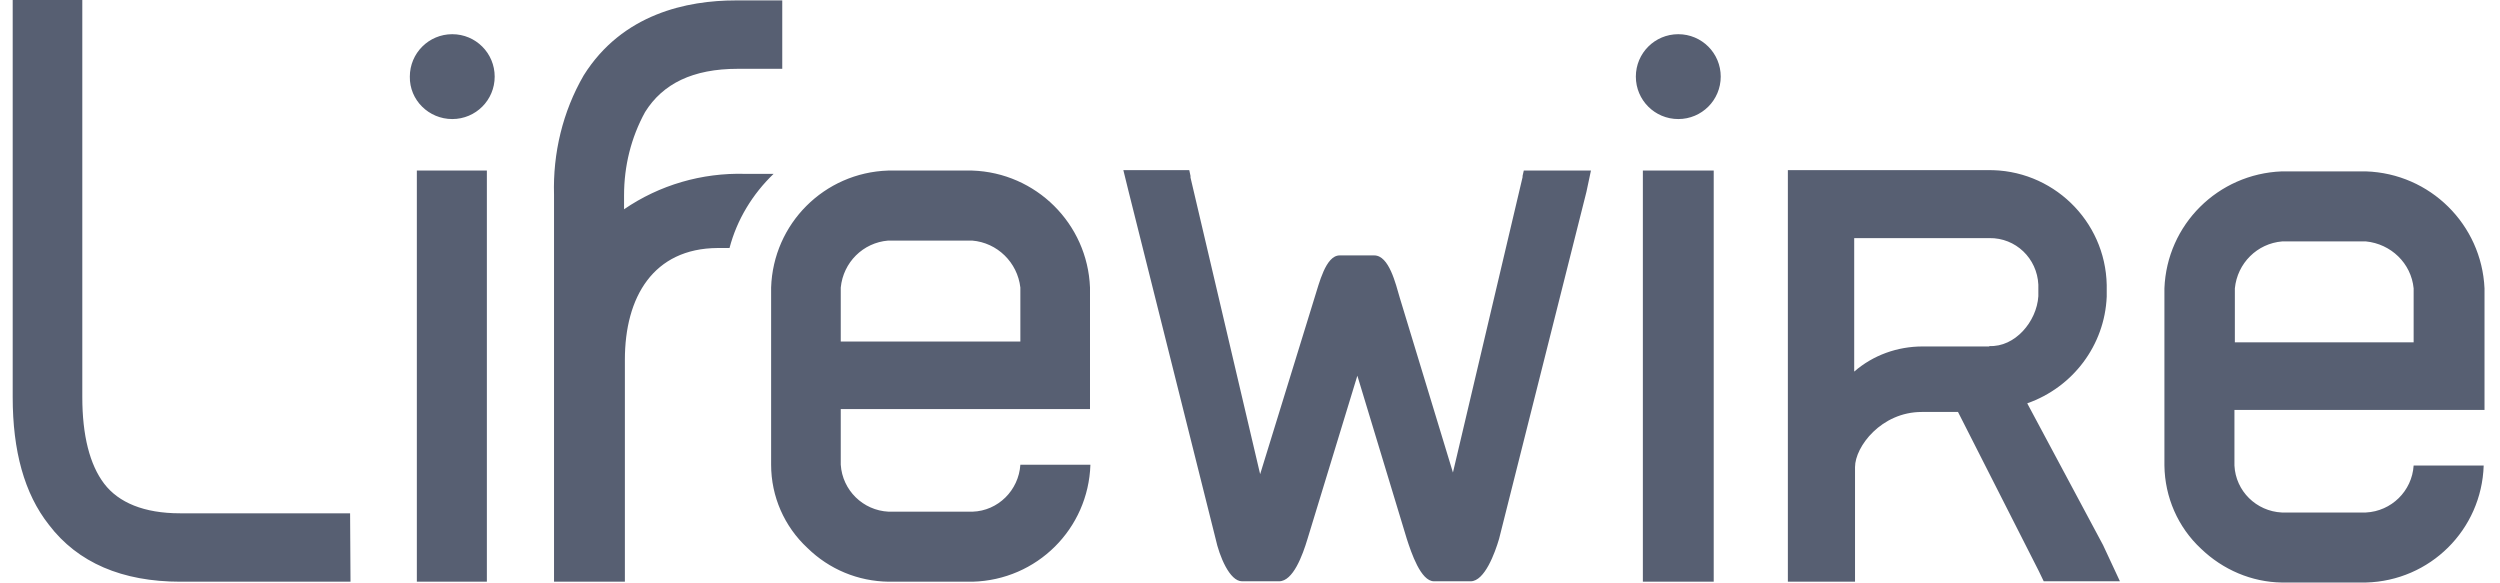 <svg width="103" height="24" viewBox="0 0 103 24" fill="none" xmlns="http://www.w3.org/2000/svg">
<path d="M44.772 16.854H44.908V11.847C44.806 9.216 42.684 7.112 40.053 7.027H36.591C33.96 7.112 31.855 9.216 31.77 11.847V19.146C31.77 20.453 32.314 21.692 33.264 22.574C34.164 23.457 35.352 23.949 36.608 23.966H40.07C42.718 23.898 44.84 21.794 44.925 19.146H42.039C41.971 20.198 41.123 21.047 40.07 21.081H36.608C35.556 21.03 34.707 20.198 34.639 19.146V16.854H44.772ZM36.591 9.912H40.053C41.089 9.997 41.92 10.812 42.039 11.847V14.071H34.639V11.847C34.741 10.812 35.556 9.997 36.591 9.912ZM102.209 16.888H102.362V11.881C102.243 9.25 100.121 7.146 97.474 7.061H94.011C91.38 7.163 89.275 9.25 89.174 11.881V19.18C89.191 20.487 89.734 21.726 90.684 22.608C91.584 23.474 92.772 23.983 94.011 24H97.474C100.121 23.932 102.243 21.827 102.328 19.18H99.442C99.374 20.232 98.526 21.064 97.474 21.115H94.011C92.959 21.064 92.11 20.232 92.059 19.18V16.888H102.209ZM94.028 9.946H97.474C98.509 10.048 99.341 10.846 99.442 11.881V14.105H92.076V11.881C92.178 10.846 92.993 10.031 94.028 9.946ZM14.441 23.966H7.431C5.038 23.966 3.205 23.185 2.017 21.624C0.998 20.334 0.523 18.569 0.523 16.362V0H3.391V16.362C3.391 17.941 3.697 19.146 4.291 19.927C4.885 20.707 5.937 21.148 7.414 21.148H14.424L14.441 23.966ZM20.059 7.027H17.174V23.966H20.059V7.027ZM18.633 4.905C19.601 4.905 20.381 4.124 20.381 3.157C20.381 2.19 19.601 1.409 18.633 1.409C17.666 1.409 16.885 2.19 16.885 3.157C16.868 4.124 17.666 4.905 18.633 4.905ZM70.605 7.027H67.686V23.966H70.605V7.027ZM69.145 4.905C70.113 4.905 70.894 4.124 70.894 3.157C70.894 2.19 70.113 1.409 69.145 1.409C68.178 1.409 67.397 2.19 67.397 3.157C67.397 4.124 68.178 4.905 69.145 4.905ZM26.577 4.617C27.307 3.446 28.546 2.835 30.396 2.835H32.229V0.017H30.311C28.325 0.017 25.643 0.56 24.048 3.106C23.182 4.6 22.775 6.314 22.826 8.028V23.966H25.745V14.818C25.745 12.238 26.916 10.235 29.564 10.218H30.056C30.362 9.047 31.007 7.994 31.872 7.163H30.701C28.919 7.112 27.171 7.621 25.711 8.622V8.045C25.711 6.84 26 5.669 26.577 4.617ZM65.547 7.027H62.78L62.73 7.248V7.298L59.861 19.468L57.672 12.272C57.502 11.694 57.23 10.523 56.619 10.523H55.193C54.616 10.523 54.345 11.694 54.158 12.272L51.918 19.536L49.049 7.315V7.248L48.998 7.01H46.282L46.503 7.909L50.084 22.201C50.237 22.914 50.662 23.949 51.171 23.949H52.698C53.275 23.949 53.666 22.88 53.87 22.201L55.923 15.479L57.96 22.201C58.147 22.778 58.537 23.949 59.08 23.949H60.591C61.168 23.949 61.592 22.778 61.762 22.201L65.36 7.909L65.547 7.027ZM86.645 22.456L83.522 16.617C85.406 15.955 86.713 14.223 86.797 12.221V11.745C86.746 9.081 84.54 6.959 81.875 7.01H73.66V23.966H76.427V19.247C76.427 18.399 77.513 16.973 79.176 16.973H80.67L83.997 23.525L84.201 23.949H87.341L86.645 22.456ZM81.96 14.274H79.21C78.175 14.274 77.174 14.631 76.393 15.31V9.81H81.96C83.046 9.793 83.929 10.642 83.98 11.728V12.204C83.912 13.256 83.012 14.308 81.96 14.257V14.274Z" fill="#575F72"/>
</svg>
